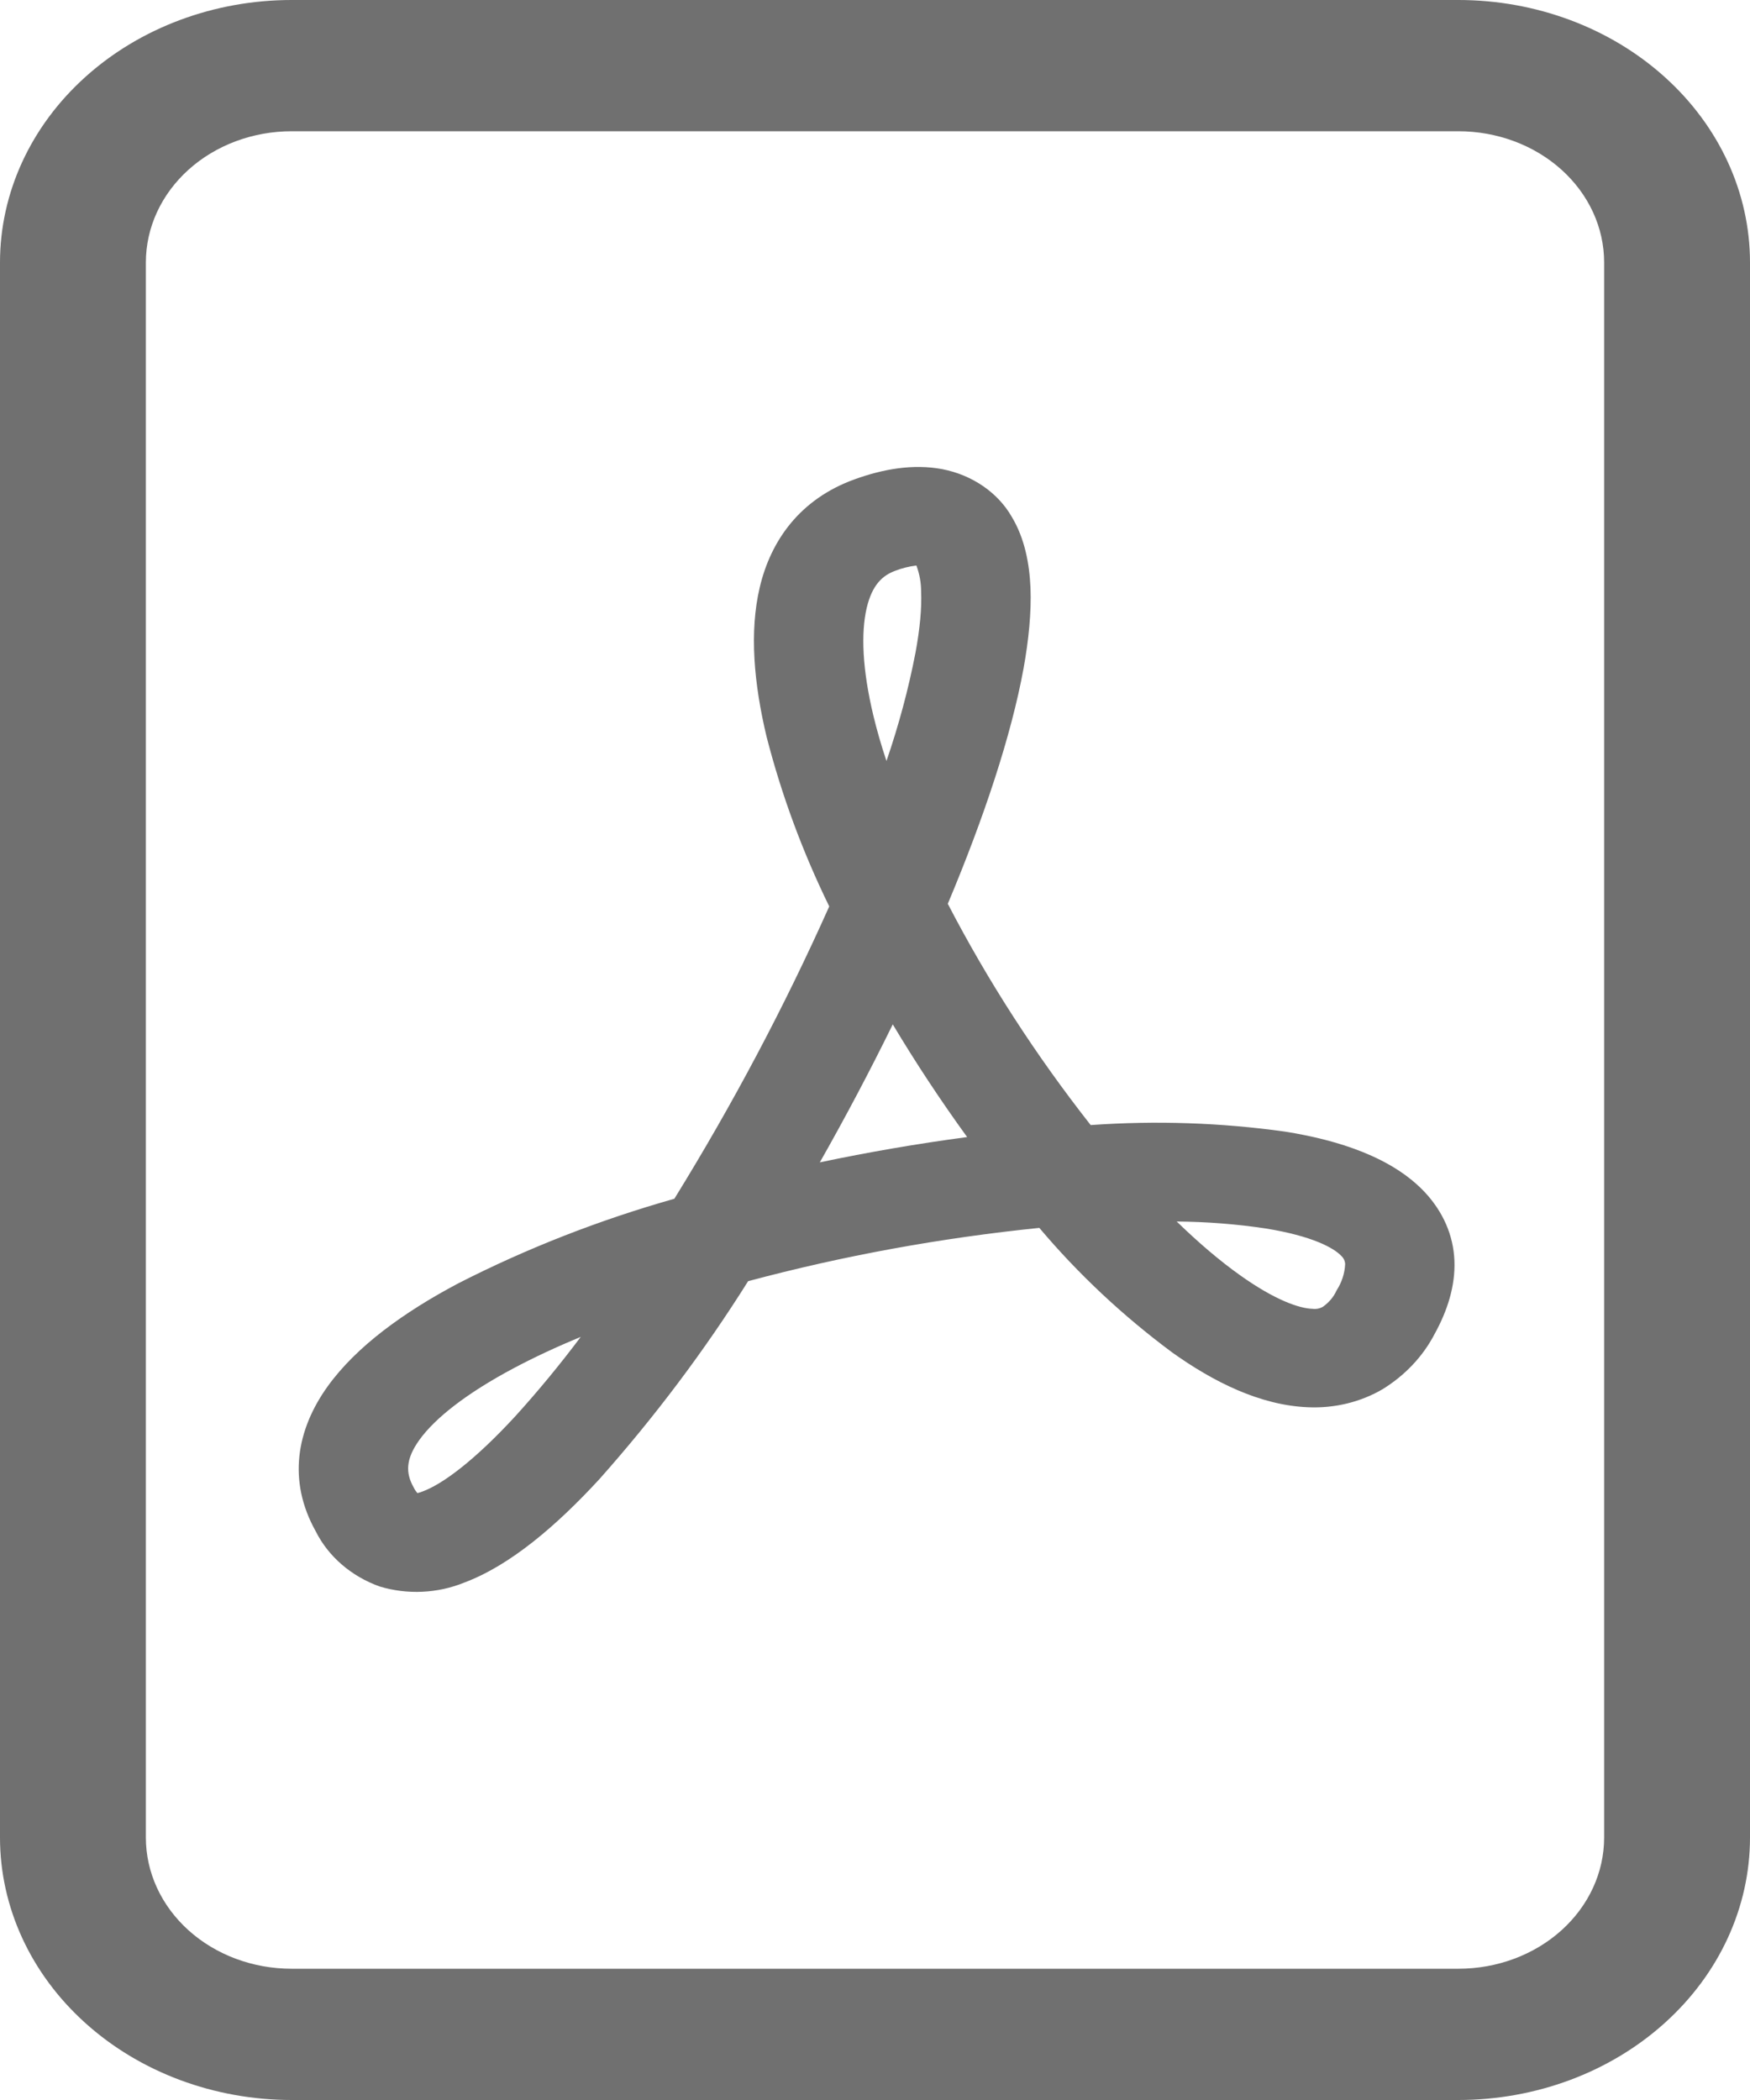 <svg width="20" height="24" viewBox="0 0 20 24" fill="none" xmlns="http://www.w3.org/2000/svg">
<path d="M3.333 0C2.449 0 1.601 0.316 0.976 0.879C0.351 1.441 0 2.204 0 3V21C0 21.796 0.351 22.559 0.976 23.121C1.601 23.684 2.449 24 3.333 24H16.667C17.551 24 18.399 23.684 19.024 23.121C19.649 22.559 20 21.796 20 21V3C20 2.204 19.649 1.441 19.024 0.879C18.399 0.316 17.551 0 16.667 0L3.333 0ZM3.333 1.5H16.667C17.109 1.5 17.533 1.658 17.845 1.939C18.158 2.221 18.333 2.602 18.333 3V21C18.333 21.398 18.158 21.779 17.845 22.061C17.533 22.342 17.109 22.5 16.667 22.5H3.333C2.891 22.5 2.467 22.342 2.155 22.061C1.842 21.779 1.667 21.398 1.667 21V3C1.667 2.602 1.842 2.221 2.155 1.939C2.467 1.658 2.891 1.5 3.333 1.5Z" fill="#707070"/>
<path d="M4.338 18.131C4.013 18.014 3.752 17.788 3.608 17.5C3.283 16.919 3.392 16.337 3.742 15.848C4.072 15.387 4.618 14.995 5.237 14.667C6.02 14.267 6.848 13.943 7.707 13.7C8.374 12.62 8.965 11.505 9.477 10.359C9.171 9.733 8.931 9.083 8.76 8.416C8.617 7.816 8.562 7.222 8.683 6.712C8.808 6.181 9.14 5.704 9.767 5.478C10.087 5.362 10.433 5.298 10.77 5.362C10.939 5.395 11.098 5.461 11.236 5.556C11.373 5.65 11.486 5.771 11.565 5.91C11.712 6.156 11.765 6.444 11.777 6.717C11.788 6.997 11.757 7.309 11.698 7.638C11.558 8.403 11.248 9.339 10.832 10.329C11.291 11.214 11.838 12.06 12.465 12.858C13.207 12.805 13.953 12.83 14.688 12.933C15.295 13.03 15.912 13.226 16.288 13.63C16.488 13.847 16.61 14.111 16.622 14.408C16.633 14.695 16.543 14.98 16.392 15.252C16.26 15.504 16.056 15.719 15.802 15.876C15.55 16.024 15.252 16.096 14.952 16.083C14.4 16.062 13.862 15.789 13.397 15.457C12.831 15.037 12.322 14.559 11.878 14.033C10.751 14.148 9.637 14.351 8.55 14.642C8.051 15.437 7.482 16.194 6.848 16.907C6.365 17.431 5.835 17.889 5.305 18.087C5 18.211 4.655 18.227 4.338 18.131ZM6.637 15.279C6.36 15.393 6.103 15.513 5.872 15.636C5.325 15.927 4.97 16.21 4.793 16.456C4.637 16.674 4.633 16.831 4.727 16.998C4.743 17.031 4.76 17.052 4.77 17.064C4.79 17.059 4.809 17.053 4.828 17.046C5.057 16.962 5.42 16.694 5.887 16.188C6.152 15.896 6.402 15.592 6.637 15.279ZM9.37 13.284C9.926 13.167 10.488 13.07 11.053 12.995C10.75 12.577 10.466 12.147 10.203 11.707C9.942 12.239 9.664 12.765 9.37 13.283V13.284ZM13.447 13.959C13.697 14.202 13.94 14.409 14.172 14.574C14.572 14.859 14.85 14.954 15.002 14.958C15.042 14.963 15.083 14.955 15.118 14.935C15.188 14.886 15.242 14.822 15.275 14.748C15.334 14.657 15.368 14.554 15.373 14.448C15.372 14.413 15.357 14.379 15.33 14.354C15.243 14.261 14.997 14.126 14.467 14.04C14.13 13.989 13.788 13.963 13.447 13.96V13.959ZM10.13 8.7C10.27 8.293 10.382 7.878 10.463 7.458C10.515 7.176 10.535 6.943 10.527 6.76C10.527 6.66 10.509 6.559 10.473 6.463C10.39 6.473 10.309 6.493 10.232 6.523C10.087 6.576 9.968 6.682 9.905 6.948C9.838 7.236 9.855 7.651 9.982 8.181C10.022 8.347 10.072 8.521 10.132 8.7H10.13Z" fill="#707070"/>
</svg>
